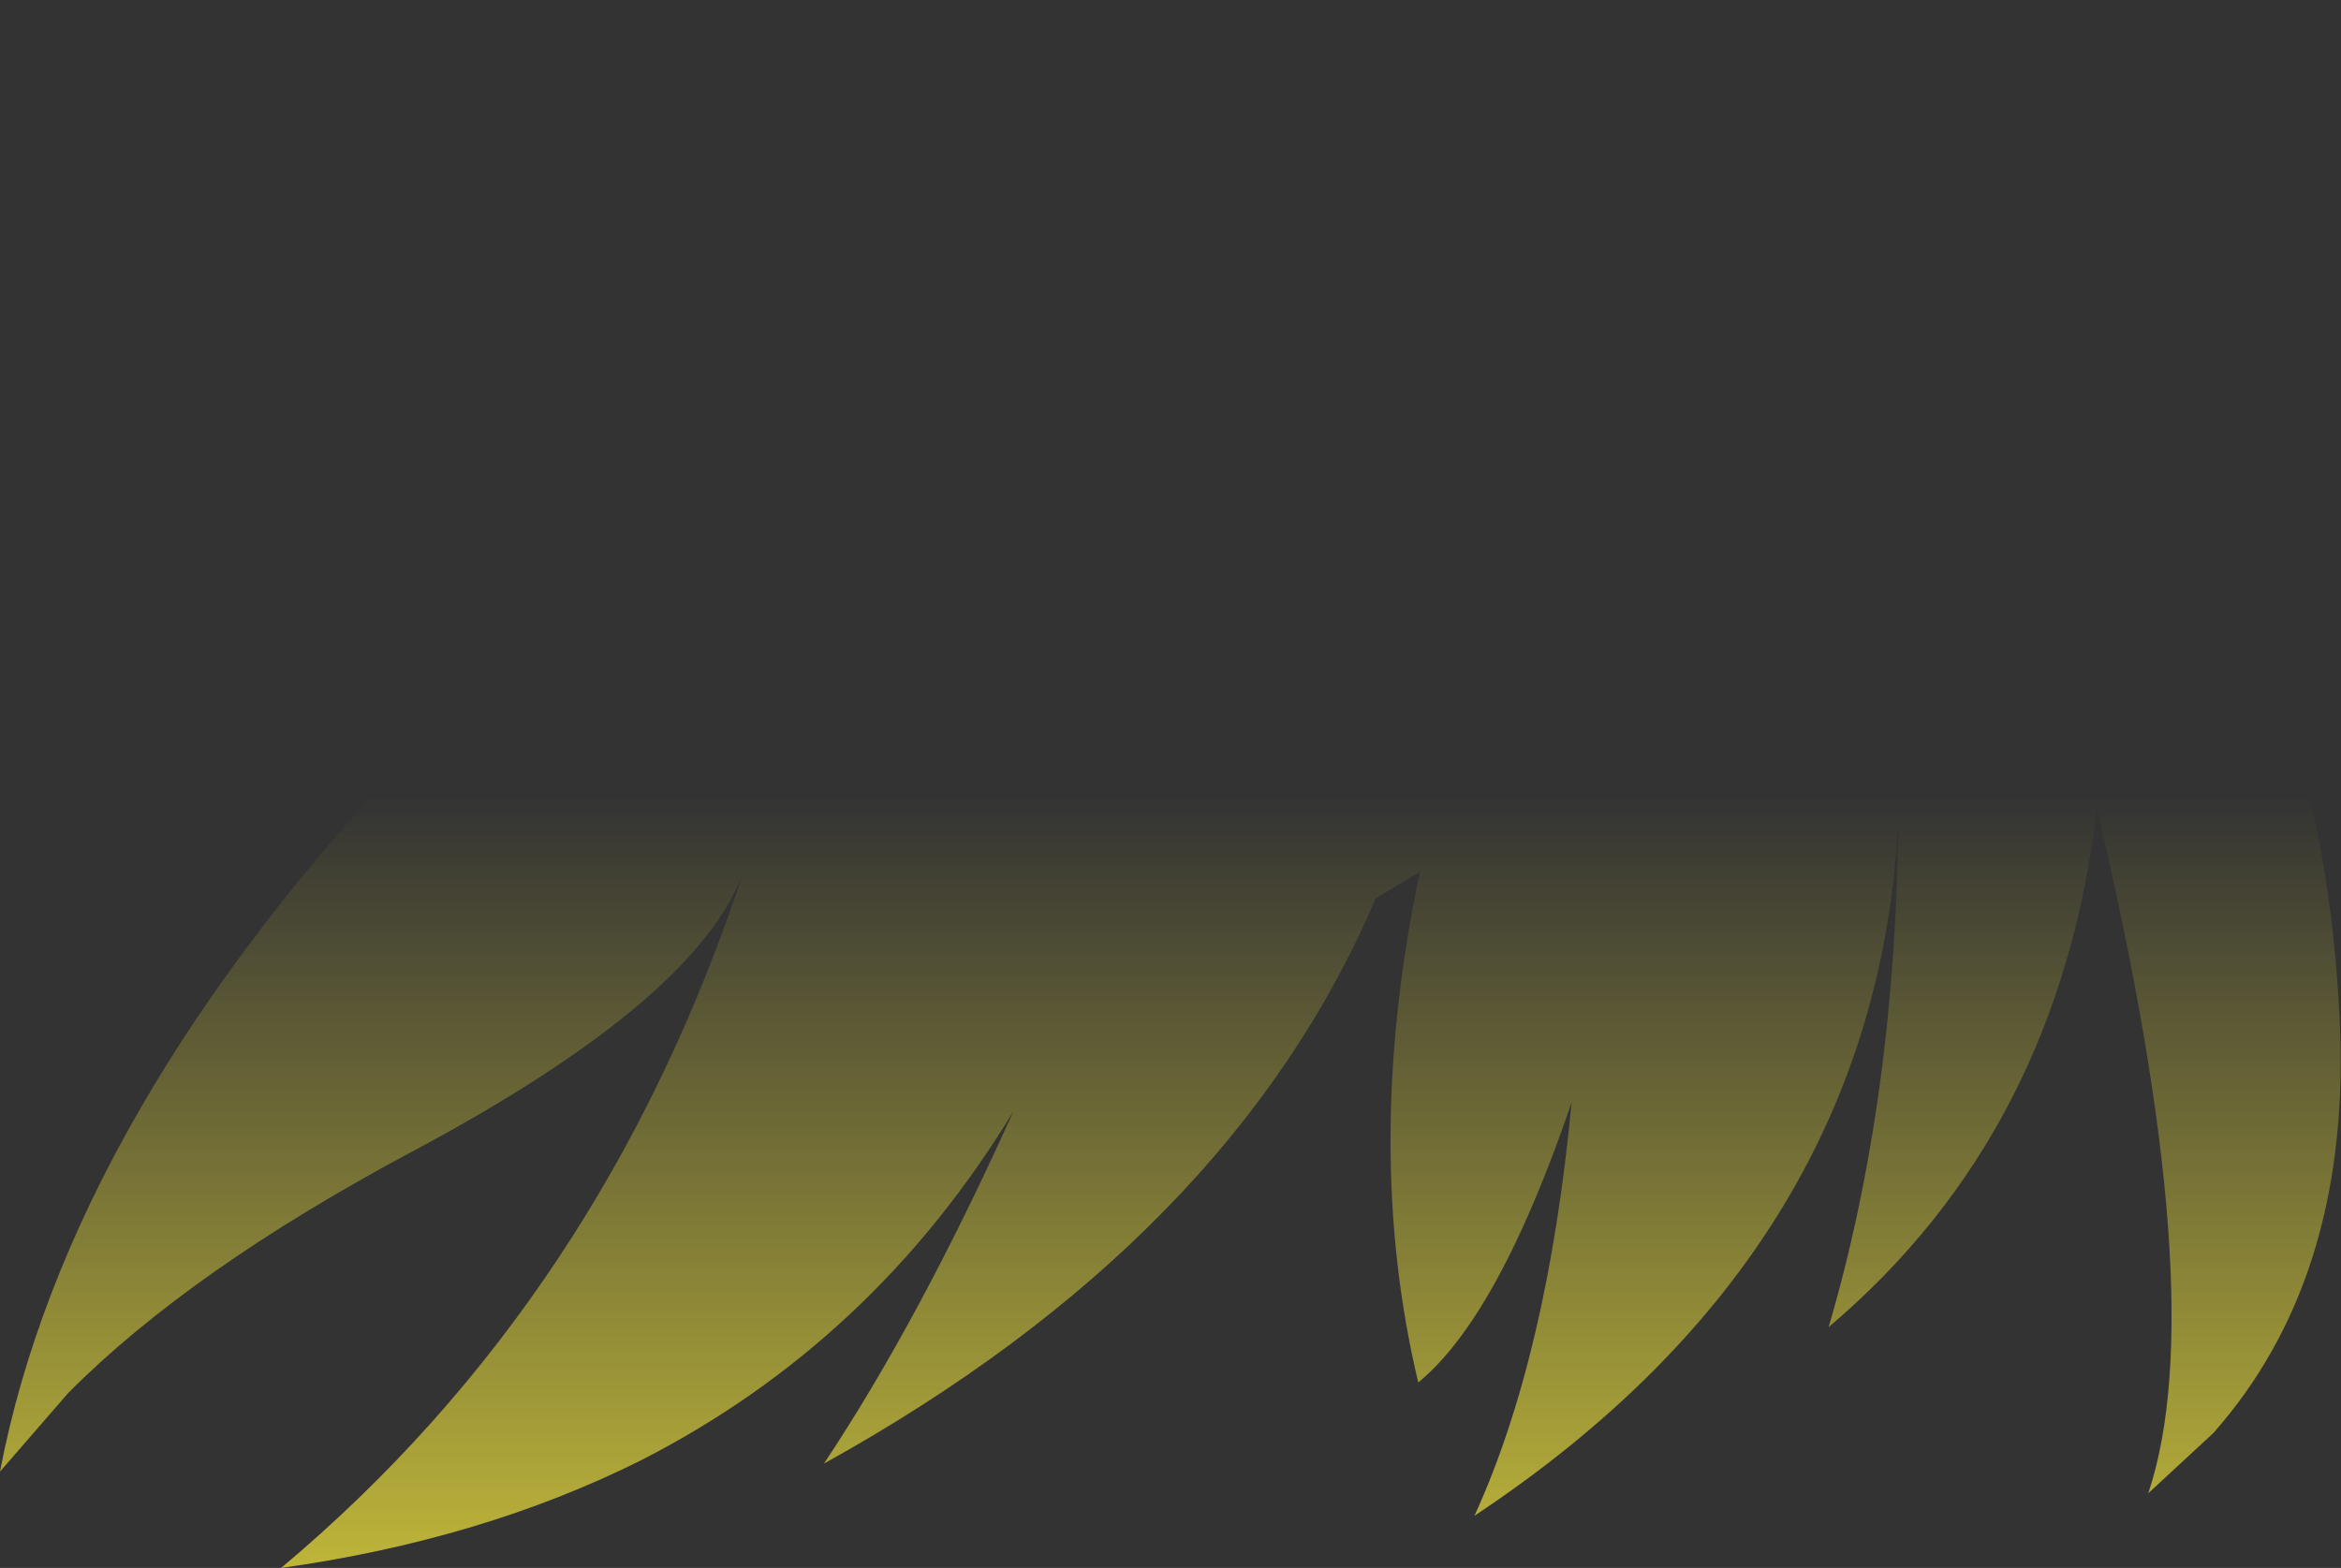 <?xml version="1.0" encoding="UTF-8" standalone="no"?>
<svg xmlns:xlink="http://www.w3.org/1999/xlink" height="97.65px" width="145.75px" xmlns="http://www.w3.org/2000/svg">
  <rect width="100%" height="100%" fill="#333333" stroke="none"/>
  <g transform="matrix(1.0, 0.0, 0.0, 1.0, 72.9, 48.85)">
    <path d="M31.65 -41.5 Q36.65 -47.25 41.25 -43.55 L45.7 -39.5 Q53.05 -32.0 56.1 -21.95 L63.7 -17.2 Q72.15 -3.15 72.8 15.55 73.3 30.9 64.9 40.4 L60.85 44.15 Q64.9 32.1 57.65 1.5 55.3 21.65 40.95 33.8 45.15 19.5 45.3 1.9 44.15 28.8 18.9 45.55 23.45 35.6 24.95 19.8 20.4 33.15 15.4 37.25 11.9 22.55 15.5 5.45 L12.75 7.1 Q3.75 28.25 -21.6 42.3 -15.65 33.35 -9.8 20.35 -18.5 34.7 -33.0 42.1 -42.9 47.05 -55.4 48.8 -35.3 31.95 -26.6 5.4 -29.45 13.4 -47.3 22.9 -61.05 30.25 -68.65 37.9 L-72.9 42.8 Q-71.85 37.3 -69.7 31.7 -61.0 9.0 -34.4 -14.4 L-4.05 -25.0 Q2.6 -29.95 11.5 -34.35 L14.25 -40.75 17.8 -44.75 Q22.4 -50.0 25.9 -48.5 29.65 -45.5 31.65 -41.5" fill="url(#gradient0)" fill-rule="evenodd" stroke="none"/>
  </g>
  <defs>
    <linearGradient gradientTransform="matrix(0.0, 0.096, -0.089, 0.0, 0.0, 79.4)" gradientUnits="userSpaceOnUse" id="gradient0" spreadMethod="pad" x1="-819.2" x2="819.2">
      <stop offset="0.0" stop-color="#fff23c" stop-opacity="0.0"/>
      <stop offset="0.38" stop-color="#fff23c" stop-opacity="0.847"/>
      <stop offset="0.604" stop-color="#fff23c" stop-opacity="0.8"/>
      <stop offset="1.0" stop-color="#fff23c" stop-opacity="0.0"/>
    </linearGradient>
  </defs>
</svg>
